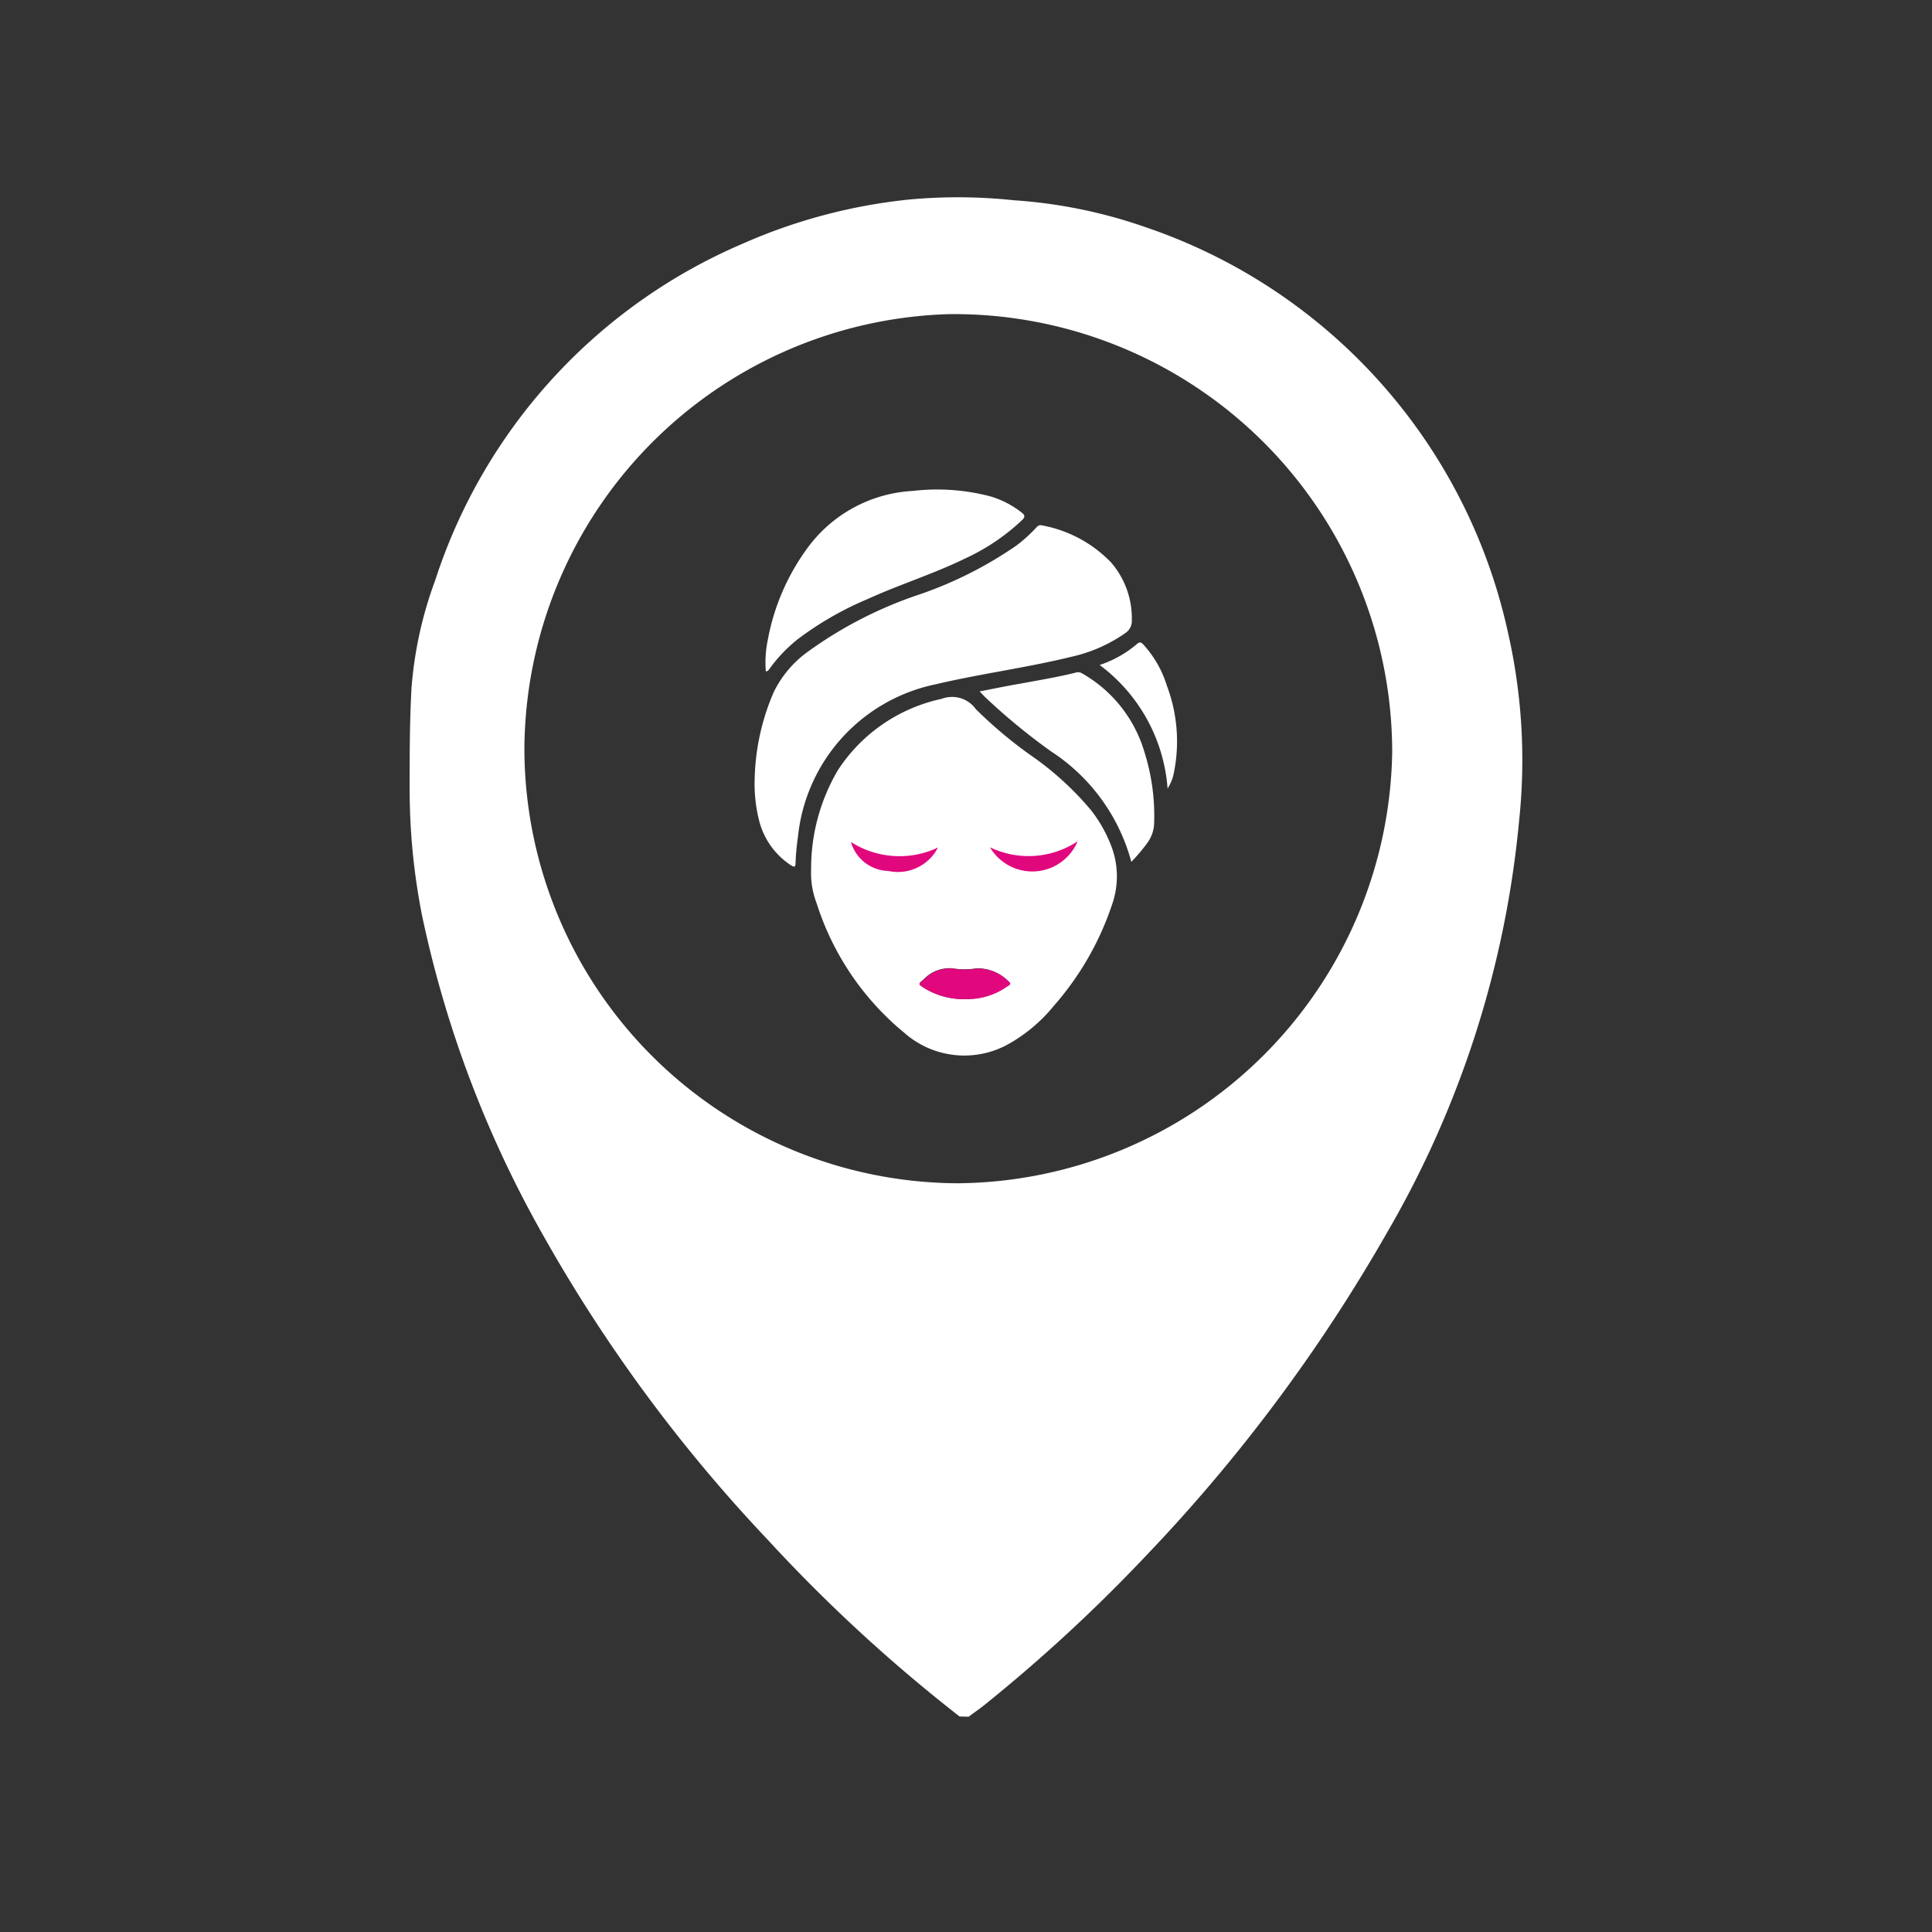 <svg xmlns="http://www.w3.org/2000/svg" xmlns:xlink="http://www.w3.org/1999/xlink" width="35" height="35" viewBox="0 0 35 35"><rect x="0" y="0" width="35" height="35" fill="#333333" stroke="none"/><defs><style>.a{fill:#e4e4e4;}.b{clip-path:url(#a);}.c,.d{fill:#fff;}.d{stroke:#707070;opacity:0;}.e{fill:#e1087e;}.f{stroke:none;}.g{fill:none;}</style><clipPath id="a"><rect class="a" width="35" height="35" transform="translate(528 139)"/></clipPath></defs><g class="b" transform="translate(-528 -139)"><g class="b"><g transform="translate(535.421 142.564)"><g transform="translate(0 0.01)"><path class="c" d="M9.963,27.532a28.632,28.632,0,0,1-3.474-3.2,27.947,27.947,0,0,1-4.056-5.492A20.167,20.167,0,0,1,.222,13.007,11.83,11.83,0,0,1,0,10.723C0,10.115,0,9.511.034,8.9A7.179,7.179,0,0,1,.463,6.949,9.975,9.975,0,0,1,6.028.853,9.958,9.958,0,0,1,9.056.05a9.589,9.589,0,0,1,1.891.014,9.027,9.027,0,0,1,2.38.486A10.01,10.01,0,0,1,19.9,7.907a10.392,10.392,0,0,1,.2,3.387,18.188,18.188,0,0,1-2.392,7.469,29.93,29.93,0,0,1-4.393,5.883,29.194,29.194,0,0,1-2.918,2.69c-.087.068-.179.131-.269.2ZM2.079,10a7.884,7.884,0,0,0,7.843,7.872A7.938,7.938,0,0,0,17.8,10.058,7.94,7.94,0,0,0,9.768,2.127,7.924,7.924,0,0,0,2.079,10Z" transform="translate(0 -0.01)"/><g transform="translate(4.056 4.877)"><g transform="translate(0.334 -0.14)"><g class="d"><rect class="f" width="11.38" height="11.38"/><rect class="g" x="0.5" y="0.5" width="10.38" height="10.38"/></g><g transform="translate(1.861 0.563)"><g transform="translate(0 0)"><path class="c" d="M42.3,159.588a3.512,3.512,0,0,1,.486-1.8,2.99,2.99,0,0,1,1.876-1.29.531.531,0,0,1,.624.188,8.046,8.046,0,0,0,1.087.9,5.527,5.527,0,0,1,1,.931,2.48,2.48,0,0,1,.346.6,1.536,1.536,0,0,1,.033,1.107,5.34,5.34,0,0,1-1.056,1.836,2.872,2.872,0,0,1-.851.708,1.642,1.642,0,0,1-1.851-.216A4.993,4.993,0,0,1,42.4,160.2,1.53,1.53,0,0,1,42.3,159.588Zm2.8,2.35c.024,0,.085,0,.144-.01a1.256,1.256,0,0,0,.6-.221c.024-.017.093-.044.038-.085a.781.781,0,0,0-.59-.243,1.291,1.291,0,0,1-.427,0,.647.647,0,0,0-.521.194c-.1.088-.113.085,0,.159A1.355,1.355,0,0,0,45.1,161.937Z" transform="translate(-41.278 -152.711)"/><path class="c" d="M0,31.392a4.179,4.179,0,0,1,.344-1.557,1.966,1.966,0,0,1,.573-.7,7.479,7.479,0,0,1,2.071-1.072,7.192,7.192,0,0,0,1.749-.882,2.7,2.7,0,0,0,.356-.32c.031-.034.058-.061.112-.048a2.318,2.318,0,0,1,1.248.668,1.545,1.545,0,0,1,.379,1.047.26.26,0,0,1-.114.233,2.726,2.726,0,0,1-.98.432c-.815.2-1.649.307-2.465.5a3.146,3.146,0,0,0-2.49,2.769,4.277,4.277,0,0,0-.043.466c0,.075-.022.081-.082.043a1.367,1.367,0,0,1-.578-.811A2.715,2.715,0,0,1,0,31.392Z" transform="translate(0 -26.169)"/><path class="c" d="M8.121,3.277a1.981,1.981,0,0,1,.035-.569,4.053,4.053,0,0,1,.744-1.7,2.53,2.53,0,0,1,1.88-1,3.788,3.788,0,0,1,1.415.1,1.7,1.7,0,0,1,.56.291c.066.051.062.084.007.138a3.841,3.841,0,0,1-1.042.7c-.568.277-1.173.464-1.747.726A5.883,5.883,0,0,0,8.7,2.693a2.739,2.739,0,0,0-.505.526C8.177,3.241,8.169,3.272,8.121,3.277Z" transform="translate(-7.919 0.012)"/><path class="c" d="M172.42,140.747a3.454,3.454,0,0,0-1.453-2,11.238,11.238,0,0,1-1.2-.988l-.095-.1c.259-.049.5-.1.744-.141.333-.062.668-.117,1-.2a.135.135,0,0,1,.112.015,2.429,2.429,0,0,1,1.131,1.43,3.814,3.814,0,0,1,.175,1.252.641.641,0,0,1-.132.4A3.114,3.114,0,0,1,172.42,140.747Z" transform="translate(-165.597 -134.008)"/><path class="c" d="M260.33,115.609a2.022,2.022,0,0,0,.677-.381c.06-.053.09-.016.127.024a1.963,1.963,0,0,1,.415.735,2.849,2.849,0,0,1,.112,1.638.906.906,0,0,1-.1.223A3.072,3.072,0,0,0,260.33,115.609Z" transform="translate(-254.081 -112.436)"/><path class="c" d="M179.168,265.24a1.609,1.609,0,0,1-1.588.108.89.89,0,0,0,1.588-.108Z" transform="translate(-173.318 -258.873)"/><path class="e" d="M125.218,361.453a1.364,1.364,0,0,1-.751-.2c-.117-.074-.108-.071,0-.159a.646.646,0,0,1,.521-.194,1.291,1.291,0,0,0,.427,0,.78.78,0,0,1,.59.243c.055.041-.013.067-.038.085a1.256,1.256,0,0,1-.6.221C125.3,361.45,125.243,361.451,125.218,361.453Z" transform="translate(-121.397 -352.227)"/><path class="e" d="M179.168,265.24a.89.89,0,0,1-1.588.108A1.609,1.609,0,0,0,179.168,265.24Z" transform="translate(-173.318 -258.873)"/><path class="e" d="M73.982,265.841a.814.814,0,0,1-.9.424.725.725,0,0,1-.677-.525A1.632,1.632,0,0,0,73.982,265.841Z" transform="translate(-70.662 -259.361)"/></g></g></g></g></g></g></g></g></svg>